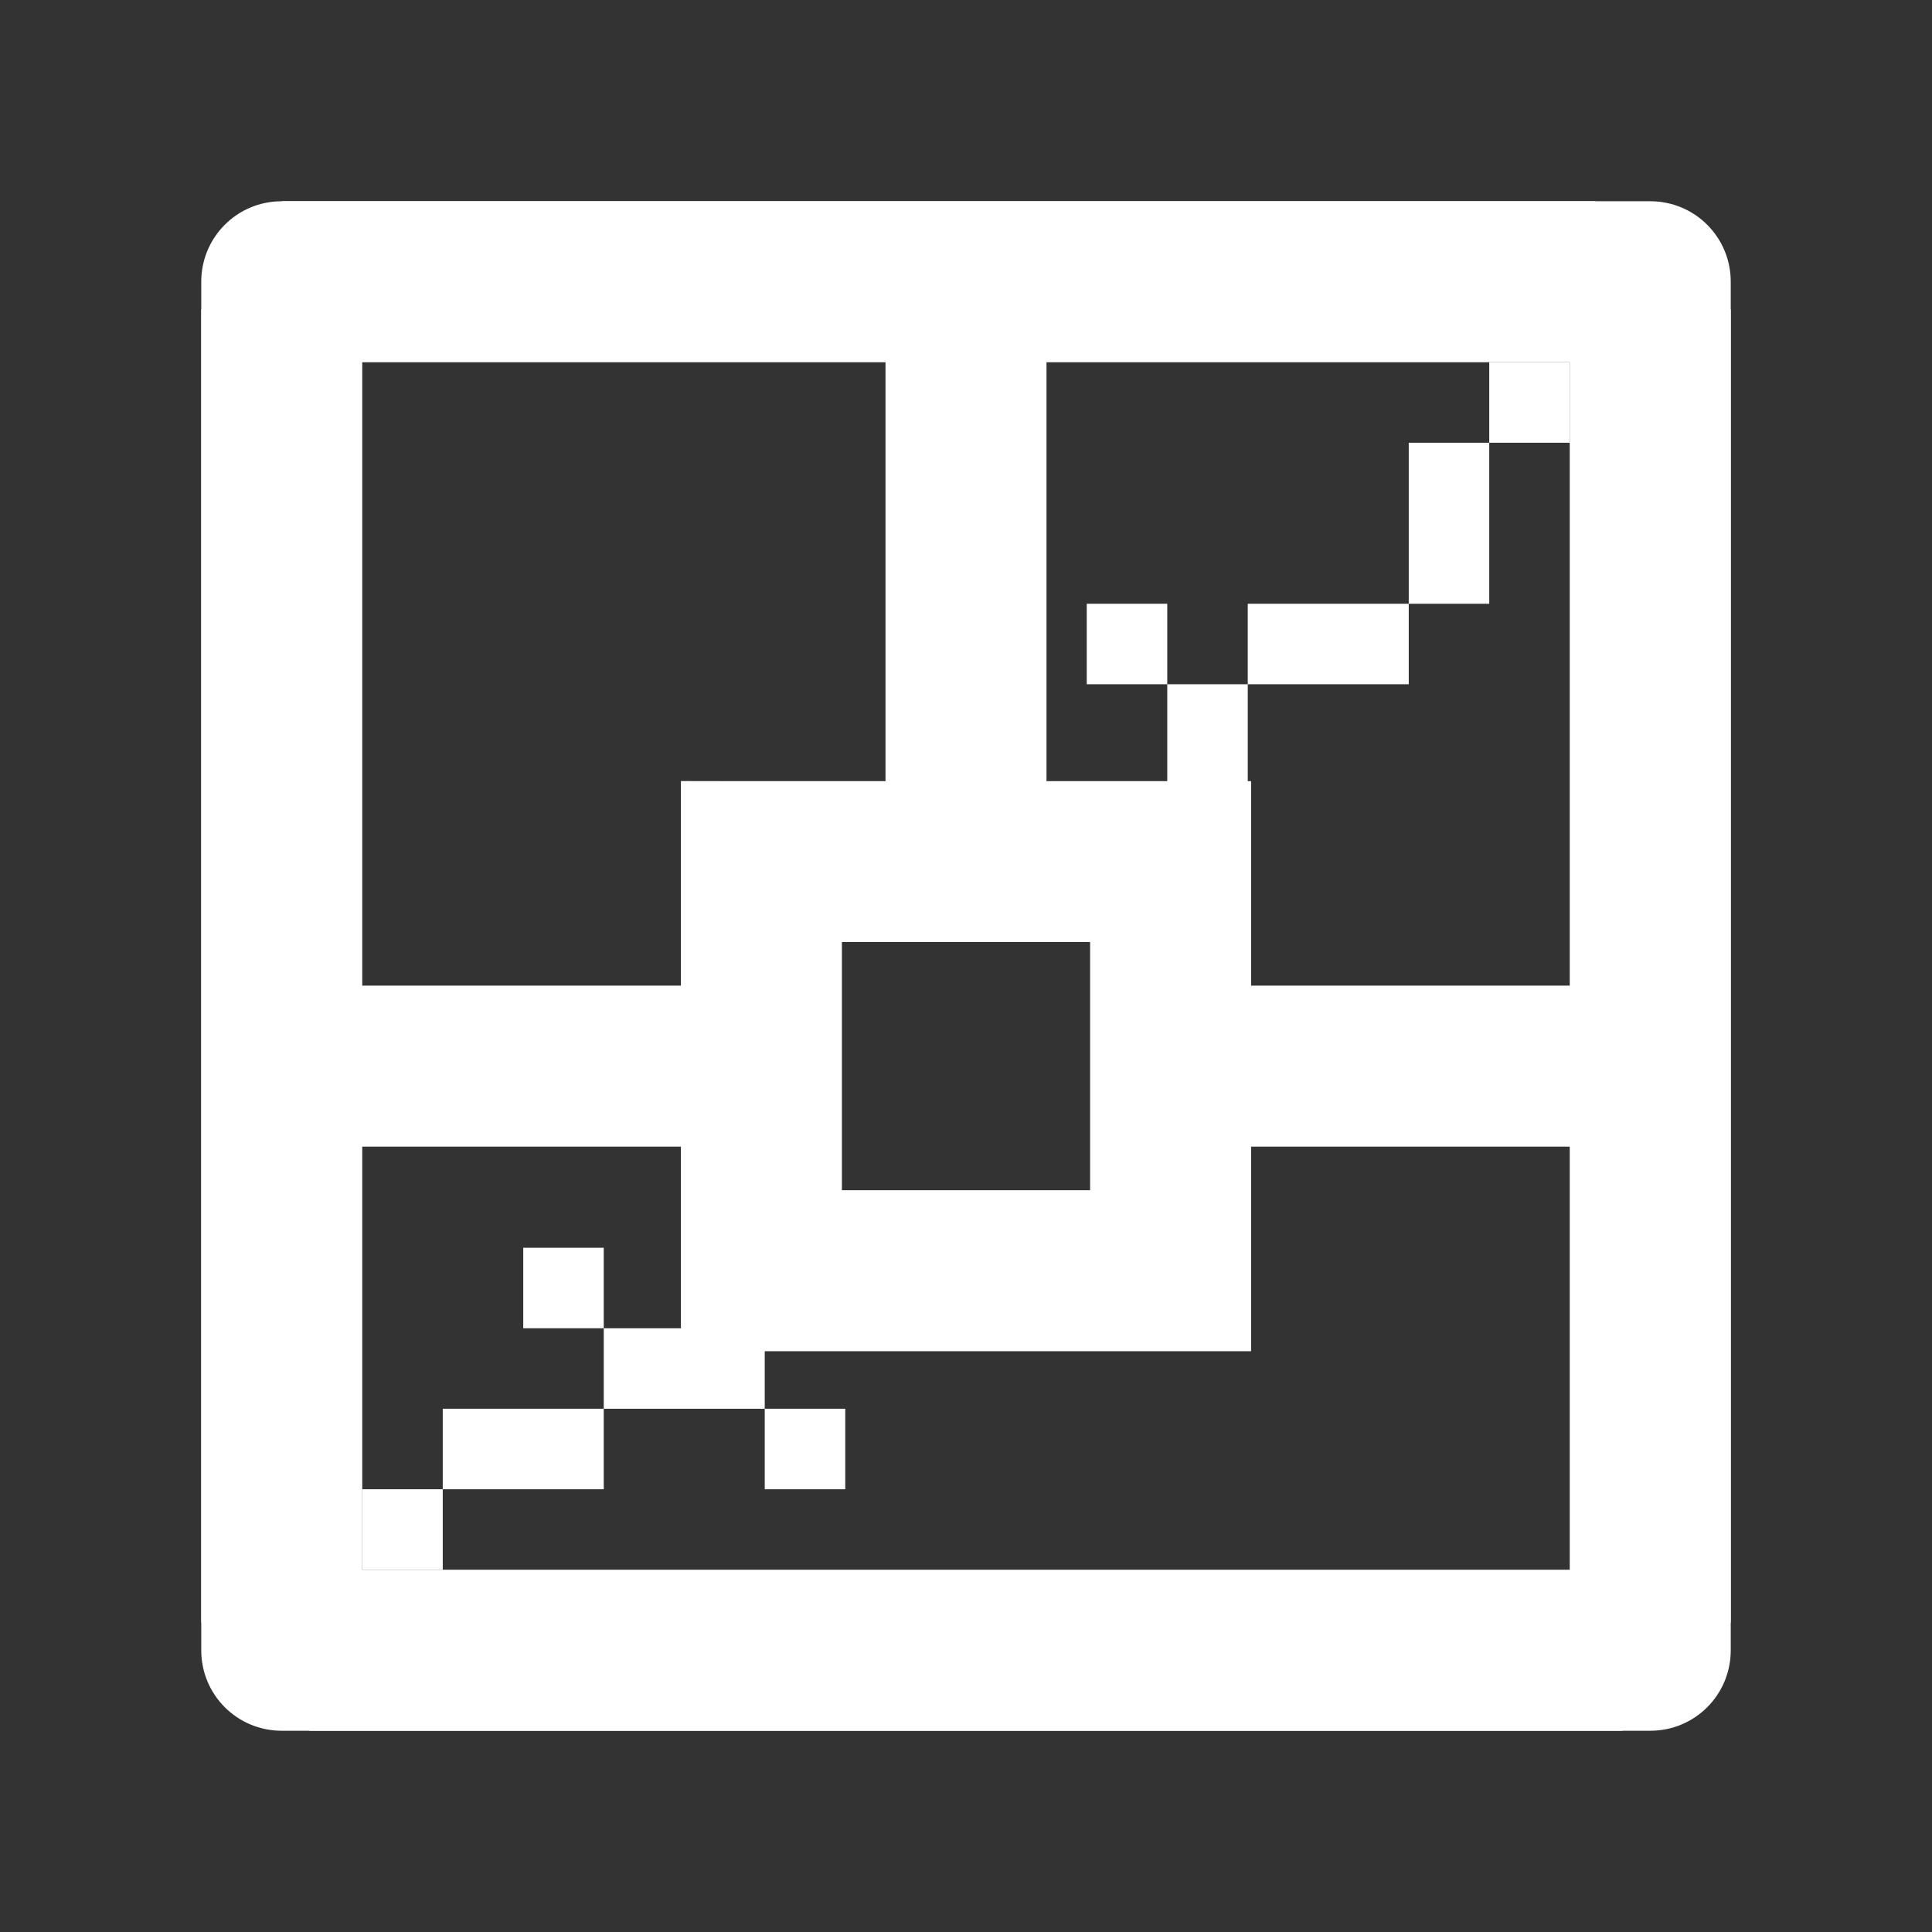 <?xml version="1.0" encoding="UTF-8" standalone="no"?>
<svg
   xmlns:dc="http://purl.org/dc/elements/1.1/"
   xmlns:cc="http://creativecommons.org/ns#"
   xmlns:rdf="http://www.w3.org/1999/02/22-rdf-syntax-ns#"
   xmlns:svg="http://www.w3.org/2000/svg"
   xmlns="http://www.w3.org/2000/svg"
   xmlns:sodipodi="http://sodipodi.sourceforge.net/DTD/sodipodi-0.dtd"
   xmlns:inkscape="http://www.inkscape.org/namespaces/inkscape"
   viewBox="0 0 48 48"
   version="1.1"
   id="svg918"
   sodipodi:docname="shatteredpixeldungeon.svg"
   inkscape:version="0.92.3 (2405546, 2018-03-11)">
  <rect x="0" y="0" width="48" height="48" fill="#333333" stroke="none"/>
  <defs
     id="defs922" />
  <sodipodi:namedview
     pagecolor="#000000"
     bordercolor="#666666"
     borderopacity="1"
     objecttolerance="10"
     gridtolerance="10"
     guidetolerance="10"
     inkscape:pageopacity="0"
     inkscape:pageshadow="2"
     inkscape:window-width="1024"
     inkscape:window-height="581"
     id="namedview920"
     showgrid="false"
     inkscape:pagecheckerboard="true"
     inkscape:zoom="4.9166666"
     inkscape:cx="25.265824"
     inkscape:cy="20.600191"
     inkscape:window-x="0"
     inkscape:window-y="19"
     inkscape:window-maximized="1"
     inkscape:current-layer="svg918">
    <inkscape:grid
       type="xygrid"
       id="grid932" />
  </sodipodi:namedview>
  <path
     d="M7 5c-1.108 0-2 .892-2 2v34c0 1.108.892 2 2 2h34c1.108 0 2-.892 2-2V7c0-1.108-.892-2-2-2H7zm1 3h32v32H8V8z"
     fill="#fff"
     id="path910" />
  <path
     d="M6.438 24.488v4h13.52v-4zM29.746 24.488v4H41.56v-4zM22 6.438v15.268h4V6.437z"
     fill="#fff"
     id="path912" />
  <path
     d="M16.917 19.405V33.57h14.166V19.407H18.022zm4 4h6.166v6.166h-6.166zM5 7.69h4V40.31H5zM39 7.69h4V40.31h-4z"
     fill="#fff"
     id="path914" />
  <path
     d="M39.636 5v4H7.013V5zM40.31 39v4H7.69v-4z"
     fill="#fff"
     id="path916" />
  <rect
     style="fill:#ffffff;fill-opacity:1;stroke:none;stroke-opacity:1"
     id="rect934"
     width="2"
     height="2"
     x="9"
     y="37" />
  <rect
     style="fill:#ffffff;fill-opacity:1;stroke:none;stroke-opacity:1"
     id="rect936"
     width="4"
     height="2"
     x="11"
     y="35" />
  <rect
     style="fill:#ffffff;fill-opacity:1;stroke:none;stroke-opacity:1"
     id="rect940"
     width="2"
     height="2"
     x="13"
     y="31" />
  <rect
     style="fill:#ffffff;fill-opacity:1;stroke:none;stroke-opacity:1"
     id="rect944"
     width="2"
     height="2"
     x="19"
     y="35" />
  <rect
     style="fill:#ffffff;fill-opacity:1;stroke:none;stroke-opacity:1"
     id="rect960"
     width="2"
     height="2"
     x="37"
     y="9" />
  <rect
     style="fill:#ffffff;fill-opacity:1;stroke:none;stroke-opacity:1"
     id="rect962"
     width="2"
     height="4"
     x="35"
     y="11" />
  <rect
     style="fill:#ffffff;fill-opacity:1;stroke:none;stroke-opacity:1"
     id="rect964"
     width="4"
     height="2"
     x="31"
     y="15" />
  <rect
     style="fill:#ffffff;fill-opacity:1;stroke:none;stroke-opacity:1"
     id="rect966"
     width="2"
     height="4"
     x="29"
     y="17" />
  <rect
     style="fill:#ffffff;fill-opacity:1;stroke:none;stroke-opacity:1"
     id="rect968"
     width="2"
     height="2"
     x="27"
     y="15" />
  <rect
     style="fill:#ffffff;fill-opacity:1;stroke:none;stroke-opacity:1"
     id="rect36"
     width="4"
     height="2"
     x="15"
     y="33" />
</svg>
